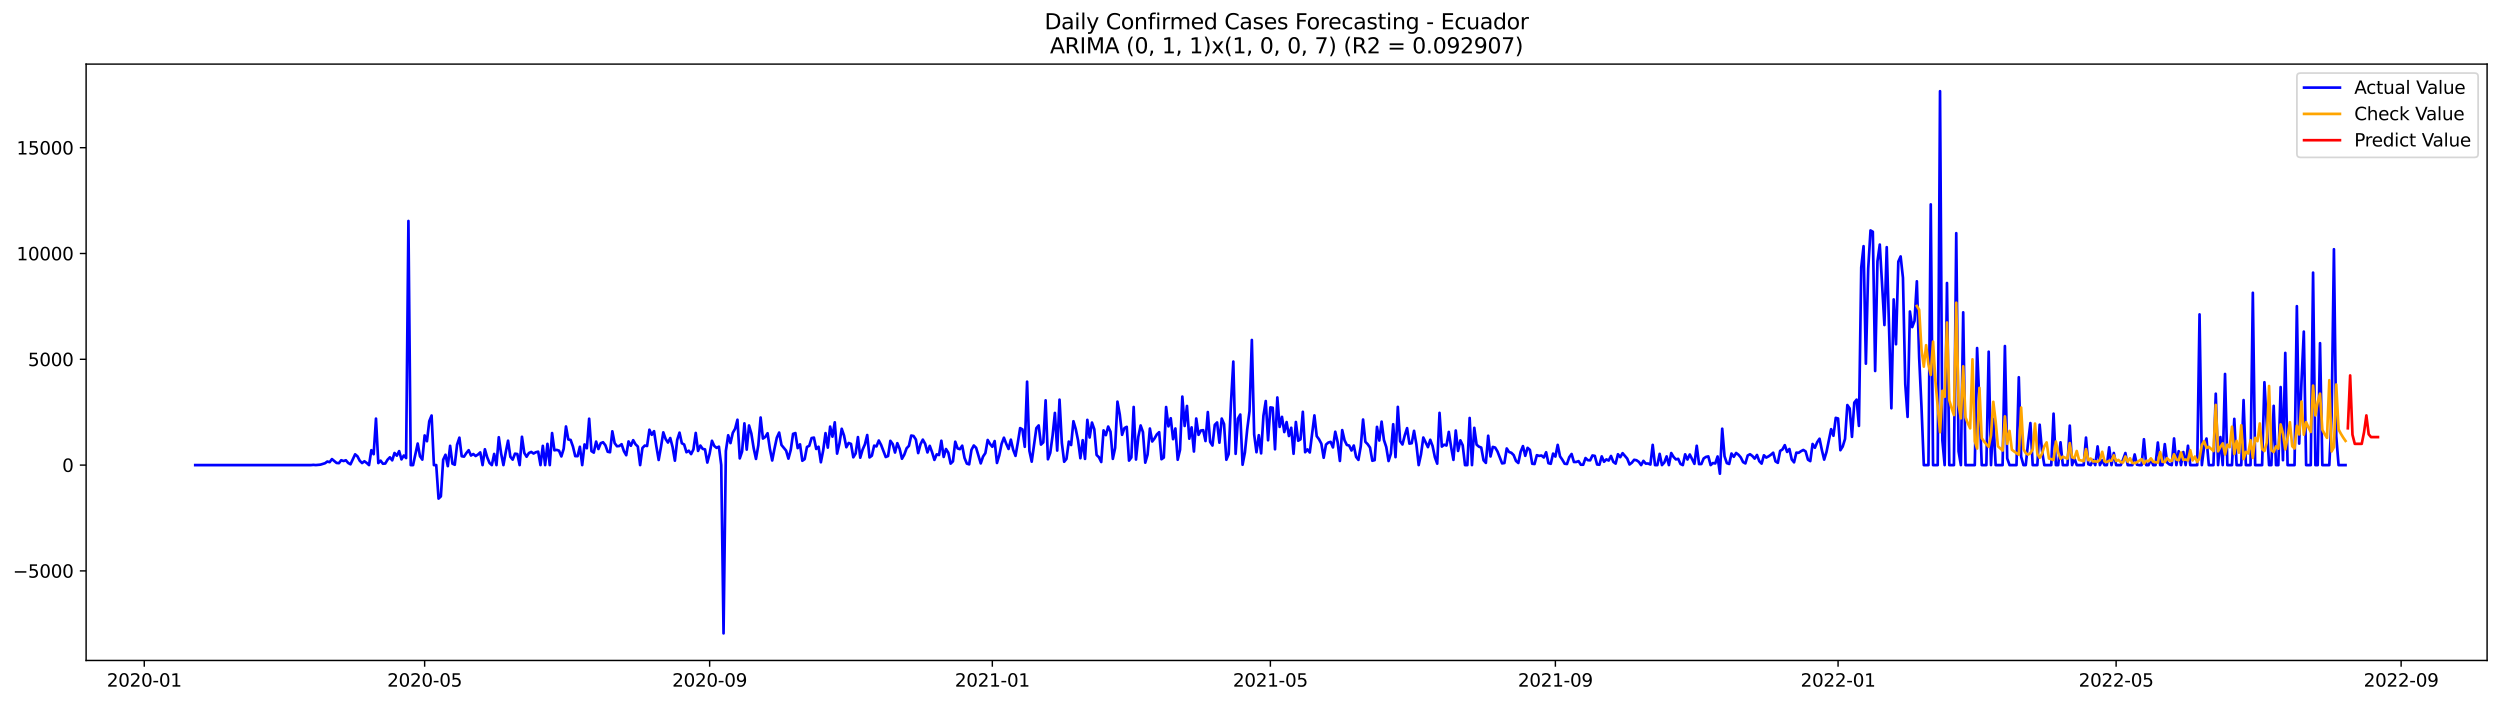 <?xml version="1.0" encoding="utf-8" standalone="no"?>
<!DOCTYPE svg PUBLIC "-//W3C//DTD SVG 1.1//EN"
  "http://www.w3.org/Graphics/SVG/1.1/DTD/svg11.dtd">
<svg xmlns:xlink="http://www.w3.org/1999/xlink" width="1394.43pt" height="392.274pt" viewBox="0 0 1394.43 392.274" xmlns="http://www.w3.org/2000/svg" version="1.1">
 <defs>
  <style type="text/css">*{stroke-linejoin: round; stroke-linecap: butt}</style>
 </defs>
 <g id="figure_1">
  <g id="patch_1">
   <path d="M 0 392.274 
L 1394.43 392.274 
L 1394.43 0 
L 0 0 
z
" style="fill: #ffffff"/>
  </g>
  <g id="axes_1">
   <g id="patch_2">
    <path d="M 48.03 368.396 
L 1387.23 368.396 
L 1387.23 35.755 
L 48.03 35.755 
z
" style="fill: #ffffff"/>
   </g>
   <g id="matplotlib.axis_1">
    <g id="xtick_1">
     <g id="line2d_1">
      <defs>
       <path id="m38d4eba046" d="M 0 0 
L 0 3.5 
" style="stroke: #000000; stroke-width: 0.8"/>
      </defs>
      <g>
       <use xlink:href="#m38d4eba046" x="80.469" y="368.396" style="stroke: #000000; stroke-width: 0.8"/>
      </g>
     </g>
     <g id="text_1">
      <!-- 2020-01 -->
      <g transform="translate(59.578 382.994)scale(0.1 -0.1)">
       <defs>
        <path id="DejaVuSans-32" d="M 1228 531 
L 3431 531 
L 3431 0 
L 469 0 
L 469 531 
Q 828 903 1448 1529 
Q 2069 2156 2228 2338 
Q 2531 2678 2651 2914 
Q 2772 3150 2772 3378 
Q 2772 3750 2511 3984 
Q 2250 4219 1831 4219 
Q 1534 4219 1204 4116 
Q 875 4013 500 3803 
L 500 4441 
Q 881 4594 1212 4672 
Q 1544 4750 1819 4750 
Q 2544 4750 2975 4387 
Q 3406 4025 3406 3419 
Q 3406 3131 3298 2873 
Q 3191 2616 2906 2266 
Q 2828 2175 2409 1742 
Q 1991 1309 1228 531 
z
" transform="scale(0.016)"/>
        <path id="DejaVuSans-30" d="M 2034 4250 
Q 1547 4250 1301 3770 
Q 1056 3291 1056 2328 
Q 1056 1369 1301 889 
Q 1547 409 2034 409 
Q 2525 409 2770 889 
Q 3016 1369 3016 2328 
Q 3016 3291 2770 3770 
Q 2525 4250 2034 4250 
z
M 2034 4750 
Q 2819 4750 3233 4129 
Q 3647 3509 3647 2328 
Q 3647 1150 3233 529 
Q 2819 -91 2034 -91 
Q 1250 -91 836 529 
Q 422 1150 422 2328 
Q 422 3509 836 4129 
Q 1250 4750 2034 4750 
z
" transform="scale(0.016)"/>
        <path id="DejaVuSans-2d" d="M 313 2009 
L 1997 2009 
L 1997 1497 
L 313 1497 
L 313 2009 
z
" transform="scale(0.016)"/>
        <path id="DejaVuSans-31" d="M 794 531 
L 1825 531 
L 1825 4091 
L 703 3866 
L 703 4441 
L 1819 4666 
L 2450 4666 
L 2450 531 
L 3481 531 
L 3481 0 
L 794 0 
L 794 531 
z
" transform="scale(0.016)"/>
       </defs>
       <use xlink:href="#DejaVuSans-32"/>
       <use xlink:href="#DejaVuSans-30" x="63.623"/>
       <use xlink:href="#DejaVuSans-32" x="127.246"/>
       <use xlink:href="#DejaVuSans-30" x="190.869"/>
       <use xlink:href="#DejaVuSans-2d" x="254.492"/>
       <use xlink:href="#DejaVuSans-30" x="290.576"/>
       <use xlink:href="#DejaVuSans-31" x="354.199"/>
      </g>
     </g>
    </g>
    <g id="xtick_2">
     <g id="line2d_2">
      <g>
       <use xlink:href="#m38d4eba046" x="236.851" y="368.396" style="stroke: #000000; stroke-width: 0.8"/>
      </g>
     </g>
     <g id="text_2">
      <!-- 2020-05 -->
      <g transform="translate(215.96 382.994)scale(0.1 -0.1)">
       <defs>
        <path id="DejaVuSans-35" d="M 691 4666 
L 3169 4666 
L 3169 4134 
L 1269 4134 
L 1269 2991 
Q 1406 3038 1543 3061 
Q 1681 3084 1819 3084 
Q 2600 3084 3056 2656 
Q 3513 2228 3513 1497 
Q 3513 744 3044 326 
Q 2575 -91 1722 -91 
Q 1428 -91 1123 -41 
Q 819 9 494 109 
L 494 744 
Q 775 591 1075 516 
Q 1375 441 1709 441 
Q 2250 441 2565 725 
Q 2881 1009 2881 1497 
Q 2881 1984 2565 2268 
Q 2250 2553 1709 2553 
Q 1456 2553 1204 2497 
Q 953 2441 691 2322 
L 691 4666 
z
" transform="scale(0.016)"/>
       </defs>
       <use xlink:href="#DejaVuSans-32"/>
       <use xlink:href="#DejaVuSans-30" x="63.623"/>
       <use xlink:href="#DejaVuSans-32" x="127.246"/>
       <use xlink:href="#DejaVuSans-30" x="190.869"/>
       <use xlink:href="#DejaVuSans-2d" x="254.492"/>
       <use xlink:href="#DejaVuSans-30" x="290.576"/>
       <use xlink:href="#DejaVuSans-35" x="354.199"/>
      </g>
     </g>
    </g>
    <g id="xtick_3">
     <g id="line2d_3">
      <g>
       <use xlink:href="#m38d4eba046" x="395.818" y="368.396" style="stroke: #000000; stroke-width: 0.8"/>
      </g>
     </g>
     <g id="text_3">
      <!-- 2020-09 -->
      <g transform="translate(374.927 382.994)scale(0.1 -0.1)">
       <defs>
        <path id="DejaVuSans-39" d="M 703 97 
L 703 672 
Q 941 559 1184 500 
Q 1428 441 1663 441 
Q 2288 441 2617 861 
Q 2947 1281 2994 2138 
Q 2813 1869 2534 1725 
Q 2256 1581 1919 1581 
Q 1219 1581 811 2004 
Q 403 2428 403 3163 
Q 403 3881 828 4315 
Q 1253 4750 1959 4750 
Q 2769 4750 3195 4129 
Q 3622 3509 3622 2328 
Q 3622 1225 3098 567 
Q 2575 -91 1691 -91 
Q 1453 -91 1209 -44 
Q 966 3 703 97 
z
M 1959 2075 
Q 2384 2075 2632 2365 
Q 2881 2656 2881 3163 
Q 2881 3666 2632 3958 
Q 2384 4250 1959 4250 
Q 1534 4250 1286 3958 
Q 1038 3666 1038 3163 
Q 1038 2656 1286 2365 
Q 1534 2075 1959 2075 
z
" transform="scale(0.016)"/>
       </defs>
       <use xlink:href="#DejaVuSans-32"/>
       <use xlink:href="#DejaVuSans-30" x="63.623"/>
       <use xlink:href="#DejaVuSans-32" x="127.246"/>
       <use xlink:href="#DejaVuSans-30" x="190.869"/>
       <use xlink:href="#DejaVuSans-2d" x="254.492"/>
       <use xlink:href="#DejaVuSans-30" x="290.576"/>
       <use xlink:href="#DejaVuSans-39" x="354.199"/>
      </g>
     </g>
    </g>
    <g id="xtick_4">
     <g id="line2d_4">
      <g>
       <use xlink:href="#m38d4eba046" x="553.493" y="368.396" style="stroke: #000000; stroke-width: 0.8"/>
      </g>
     </g>
     <g id="text_4">
      <!-- 2021-01 -->
      <g transform="translate(532.602 382.994)scale(0.1 -0.1)">
       <use xlink:href="#DejaVuSans-32"/>
       <use xlink:href="#DejaVuSans-30" x="63.623"/>
       <use xlink:href="#DejaVuSans-32" x="127.246"/>
       <use xlink:href="#DejaVuSans-31" x="190.869"/>
       <use xlink:href="#DejaVuSans-2d" x="254.492"/>
       <use xlink:href="#DejaVuSans-30" x="290.576"/>
       <use xlink:href="#DejaVuSans-31" x="354.199"/>
      </g>
     </g>
    </g>
    <g id="xtick_5">
     <g id="line2d_5">
      <g>
       <use xlink:href="#m38d4eba046" x="708.583" y="368.396" style="stroke: #000000; stroke-width: 0.8"/>
      </g>
     </g>
     <g id="text_5">
      <!-- 2021-05 -->
      <g transform="translate(687.691 382.994)scale(0.1 -0.1)">
       <use xlink:href="#DejaVuSans-32"/>
       <use xlink:href="#DejaVuSans-30" x="63.623"/>
       <use xlink:href="#DejaVuSans-32" x="127.246"/>
       <use xlink:href="#DejaVuSans-31" x="190.869"/>
       <use xlink:href="#DejaVuSans-2d" x="254.492"/>
       <use xlink:href="#DejaVuSans-30" x="290.576"/>
       <use xlink:href="#DejaVuSans-35" x="354.199"/>
      </g>
     </g>
    </g>
    <g id="xtick_6">
     <g id="line2d_6">
      <g>
       <use xlink:href="#m38d4eba046" x="867.55" y="368.396" style="stroke: #000000; stroke-width: 0.8"/>
      </g>
     </g>
     <g id="text_6">
      <!-- 2021-09 -->
      <g transform="translate(846.658 382.994)scale(0.1 -0.1)">
       <use xlink:href="#DejaVuSans-32"/>
       <use xlink:href="#DejaVuSans-30" x="63.623"/>
       <use xlink:href="#DejaVuSans-32" x="127.246"/>
       <use xlink:href="#DejaVuSans-31" x="190.869"/>
       <use xlink:href="#DejaVuSans-2d" x="254.492"/>
       <use xlink:href="#DejaVuSans-30" x="290.576"/>
       <use xlink:href="#DejaVuSans-39" x="354.199"/>
      </g>
     </g>
    </g>
    <g id="xtick_7">
     <g id="line2d_7">
      <g>
       <use xlink:href="#m38d4eba046" x="1025.224" y="368.396" style="stroke: #000000; stroke-width: 0.8"/>
      </g>
     </g>
     <g id="text_7">
      <!-- 2022-01 -->
      <g transform="translate(1004.333 382.994)scale(0.1 -0.1)">
       <use xlink:href="#DejaVuSans-32"/>
       <use xlink:href="#DejaVuSans-30" x="63.623"/>
       <use xlink:href="#DejaVuSans-32" x="127.246"/>
       <use xlink:href="#DejaVuSans-32" x="190.869"/>
       <use xlink:href="#DejaVuSans-2d" x="254.492"/>
       <use xlink:href="#DejaVuSans-30" x="290.576"/>
       <use xlink:href="#DejaVuSans-31" x="354.199"/>
      </g>
     </g>
    </g>
    <g id="xtick_8">
     <g id="line2d_8">
      <g>
       <use xlink:href="#m38d4eba046" x="1180.314" y="368.396" style="stroke: #000000; stroke-width: 0.8"/>
      </g>
     </g>
     <g id="text_8">
      <!-- 2022-05 -->
      <g transform="translate(1159.423 382.994)scale(0.1 -0.1)">
       <use xlink:href="#DejaVuSans-32"/>
       <use xlink:href="#DejaVuSans-30" x="63.623"/>
       <use xlink:href="#DejaVuSans-32" x="127.246"/>
       <use xlink:href="#DejaVuSans-32" x="190.869"/>
       <use xlink:href="#DejaVuSans-2d" x="254.492"/>
       <use xlink:href="#DejaVuSans-30" x="290.576"/>
       <use xlink:href="#DejaVuSans-35" x="354.199"/>
      </g>
     </g>
    </g>
    <g id="xtick_9">
     <g id="line2d_9">
      <g>
       <use xlink:href="#m38d4eba046" x="1339.281" y="368.396" style="stroke: #000000; stroke-width: 0.8"/>
      </g>
     </g>
     <g id="text_9">
      <!-- 2022-09 -->
      <g transform="translate(1318.39 382.994)scale(0.1 -0.1)">
       <use xlink:href="#DejaVuSans-32"/>
       <use xlink:href="#DejaVuSans-30" x="63.623"/>
       <use xlink:href="#DejaVuSans-32" x="127.246"/>
       <use xlink:href="#DejaVuSans-32" x="190.869"/>
       <use xlink:href="#DejaVuSans-2d" x="254.492"/>
       <use xlink:href="#DejaVuSans-30" x="290.576"/>
       <use xlink:href="#DejaVuSans-39" x="354.199"/>
      </g>
     </g>
    </g>
   </g>
   <g id="matplotlib.axis_2">
    <g id="ytick_1">
     <g id="line2d_10">
      <defs>
       <path id="mc53f843ae7" d="M 0 0 
L -3.5 0 
" style="stroke: #000000; stroke-width: 0.8"/>
      </defs>
      <g>
       <use xlink:href="#mc53f843ae7" x="48.03" y="318.424" style="stroke: #000000; stroke-width: 0.8"/>
      </g>
     </g>
     <g id="text_10">
      <!-- −5000 -->
      <g transform="translate(7.2 322.224)scale(0.1 -0.1)">
       <defs>
        <path id="DejaVuSans-2212" d="M 678 2272 
L 4684 2272 
L 4684 1741 
L 678 1741 
L 678 2272 
z
" transform="scale(0.016)"/>
       </defs>
       <use xlink:href="#DejaVuSans-2212"/>
       <use xlink:href="#DejaVuSans-35" x="83.789"/>
       <use xlink:href="#DejaVuSans-30" x="147.412"/>
       <use xlink:href="#DejaVuSans-30" x="211.035"/>
       <use xlink:href="#DejaVuSans-30" x="274.658"/>
      </g>
     </g>
    </g>
    <g id="ytick_2">
     <g id="line2d_11">
      <g>
       <use xlink:href="#mc53f843ae7" x="48.03" y="259.415" style="stroke: #000000; stroke-width: 0.8"/>
      </g>
     </g>
     <g id="text_11">
      <!-- 0 -->
      <g transform="translate(34.667 263.214)scale(0.1 -0.1)">
       <use xlink:href="#DejaVuSans-30"/>
      </g>
     </g>
    </g>
    <g id="ytick_3">
     <g id="line2d_12">
      <g>
       <use xlink:href="#mc53f843ae7" x="48.03" y="200.406" style="stroke: #000000; stroke-width: 0.8"/>
      </g>
     </g>
     <g id="text_12">
      <!-- 5000 -->
      <g transform="translate(15.58 204.205)scale(0.1 -0.1)">
       <use xlink:href="#DejaVuSans-35"/>
       <use xlink:href="#DejaVuSans-30" x="63.623"/>
       <use xlink:href="#DejaVuSans-30" x="127.246"/>
       <use xlink:href="#DejaVuSans-30" x="190.869"/>
      </g>
     </g>
    </g>
    <g id="ytick_4">
     <g id="line2d_13">
      <g>
       <use xlink:href="#mc53f843ae7" x="48.03" y="141.396" style="stroke: #000000; stroke-width: 0.8"/>
      </g>
     </g>
     <g id="text_13">
      <!-- 10000 -->
      <g transform="translate(9.217 145.195)scale(0.1 -0.1)">
       <use xlink:href="#DejaVuSans-31"/>
       <use xlink:href="#DejaVuSans-30" x="63.623"/>
       <use xlink:href="#DejaVuSans-30" x="127.246"/>
       <use xlink:href="#DejaVuSans-30" x="190.869"/>
       <use xlink:href="#DejaVuSans-30" x="254.492"/>
      </g>
     </g>
    </g>
    <g id="ytick_5">
     <g id="line2d_14">
      <g>
       <use xlink:href="#mc53f843ae7" x="48.03" y="82.387" style="stroke: #000000; stroke-width: 0.8"/>
      </g>
     </g>
     <g id="text_14">
      <!-- 15000 -->
      <g transform="translate(9.217 86.186)scale(0.1 -0.1)">
       <use xlink:href="#DejaVuSans-31"/>
       <use xlink:href="#DejaVuSans-35" x="63.623"/>
       <use xlink:href="#DejaVuSans-30" x="127.246"/>
       <use xlink:href="#DejaVuSans-30" x="190.869"/>
       <use xlink:href="#DejaVuSans-30" x="254.492"/>
      </g>
     </g>
    </g>
   </g>
   <g id="line2d_15">
    <path d="M 108.902 259.415 
L 173.523 259.415 
L 174.816 259.285 
L 176.108 259.415 
L 178.693 259.167 
L 181.278 258.376 
L 182.57 257.432 
L 183.862 257.775 
L 185.155 256.075 
L 187.74 258.223 
L 189.032 258.341 
L 190.325 256.701 
L 191.617 257.149 
L 192.909 256.724 
L 194.202 258.223 
L 195.494 258.967 
L 198.079 253.42 
L 199.371 254.517 
L 200.664 256.996 
L 201.956 258.27 
L 203.249 257.279 
L 204.541 258.223 
L 205.834 259.415 
L 207.126 251.118 
L 208.418 253.337 
L 209.711 233.498 
L 211.003 258.282 
L 212.296 256.948 
L 213.588 258.671 
L 214.88 258.542 
L 216.173 256.406 
L 217.465 255.084 
L 218.758 256.76 
L 220.05 252.664 
L 221.342 254.151 
L 222.635 251.626 
L 223.927 256.229 
L 225.22 254.081 
L 226.512 255.485 
L 227.805 123.268 
L 229.097 259.415 
L 230.389 259.415 
L 232.974 247.401 
L 234.267 254.494 
L 235.559 256.358 
L 236.851 242.869 
L 238.144 246.102 
L 239.436 234.938 
L 240.729 231.763 
L 242.021 259.415 
L 243.314 259.415 
L 244.606 278.097 
L 245.898 276.882 
L 247.191 256.429 
L 248.483 253.656 
L 249.776 260.005 
L 251.068 248.675 
L 252.36 258.624 
L 253.653 259.226 
L 254.945 248.026 
L 256.238 244.12 
L 257.53 254.47 
L 258.823 254.694 
L 260.115 252.7 
L 261.407 251.118 
L 262.7 254.081 
L 263.992 253.254 
L 265.285 254.34 
L 266.577 253.538 
L 267.869 252.346 
L 269.162 259.415 
L 270.454 250.587 
L 271.747 255.072 
L 273.039 258.235 
L 274.331 259.415 
L 275.624 253.195 
L 276.916 259.415 
L 278.209 243.884 
L 279.501 252.9 
L 280.794 259.415 
L 282.086 252.228 
L 283.378 245.807 
L 284.671 254.789 
L 285.963 256.37 
L 287.256 253.054 
L 288.548 253.243 
L 289.84 259.415 
L 291.133 243.624 
L 292.425 252.594 
L 293.718 254.753 
L 295.01 252.676 
L 296.303 252.086 
L 297.595 252.959 
L 298.887 252.251 
L 300.18 251.933 
L 301.472 259.415 
L 302.765 248.687 
L 304.057 259.415 
L 305.349 247.578 
L 306.642 259.415 
L 307.934 241.559 
L 309.227 251.154 
L 310.519 250.941 
L 311.812 251.378 
L 313.104 254.576 
L 314.396 250.363 
L 315.689 237.877 
L 316.981 245.123 
L 318.274 245.383 
L 319.566 249.053 
L 320.858 254.423 
L 322.151 254.435 
L 323.443 249.206 
L 324.736 259.415 
L 326.028 247.896 
L 327.32 250.009 
L 328.613 233.557 
L 329.905 251.614 
L 331.198 252.464 
L 332.49 246.303 
L 333.783 250.457 
L 335.075 247.188 
L 336.367 246.681 
L 337.66 248.345 
L 338.952 251.968 
L 340.245 252.251 
L 341.537 240.567 
L 342.829 247.141 
L 344.122 248.9 
L 345.414 248.782 
L 346.707 247.767 
L 347.999 251.649 
L 349.292 253.904 
L 350.584 246.22 
L 351.876 248.628 
L 353.169 245.524 
L 354.461 247.79 
L 355.754 249.065 
L 357.046 259.415 
L 358.338 249.867 
L 359.631 248.534 
L 360.923 248.758 
L 362.216 239.694 
L 363.508 242.515 
L 364.801 240.497 
L 366.093 248.947 
L 367.385 256.559 
L 368.678 249.242 
L 369.97 241.157 
L 371.263 244.863 
L 372.555 246.834 
L 373.847 244.32 
L 375.14 249.336 
L 376.432 256.948 
L 377.725 245.371 
L 379.017 241.311 
L 380.309 247.224 
L 381.602 247.932 
L 382.894 252.239 
L 384.187 251.39 
L 385.479 253.278 
L 386.772 250.67 
L 388.064 241.488 
L 389.356 251.508 
L 390.649 248.534 
L 391.941 250.387 
L 393.234 250.658 
L 394.526 258.011 
L 395.818 253.018 
L 397.111 245.866 
L 398.403 248.758 
L 399.696 249.796 
L 400.988 249.147 
L 402.281 259.415 
L 403.573 353.276 
L 404.865 251.567 
L 406.158 242.786 
L 407.45 247.141 
L 408.743 241.405 
L 410.035 239.128 
L 411.327 234.124 
L 412.62 255.674 
L 413.912 251.838 
L 415.205 236.142 
L 416.497 250.776 
L 417.79 237.322 
L 419.082 241.818 
L 420.374 249.985 
L 421.667 255.969 
L 422.959 248.416 
L 424.252 232.873 
L 425.544 244.615 
L 426.836 243.73 
L 428.129 241.641 
L 429.421 250.375 
L 430.714 256.842 
L 432.006 250.162 
L 433.298 244.096 
L 434.591 241.275 
L 435.883 248.203 
L 438.468 251.354 
L 439.761 255.815 
L 441.053 250.953 
L 442.345 242.007 
L 443.638 241.547 
L 444.93 249.938 
L 446.223 247.849 
L 447.515 256.996 
L 448.807 256.087 
L 450.1 249.313 
L 451.392 248.652 
L 452.685 244.344 
L 453.977 244.084 
L 455.27 250.41 
L 456.562 249.183 
L 457.854 257.834 
L 459.147 251.248 
L 460.439 241.594 
L 461.732 249.667 
L 463.024 237.947 
L 464.316 243.553 
L 465.609 235.563 
L 466.901 253.007 
L 468.194 247.448 
L 469.486 239.163 
L 470.779 242.963 
L 472.071 249.442 
L 473.363 247.082 
L 474.656 247.59 
L 475.948 255.072 
L 477.241 252.948 
L 478.533 243.801 
L 479.825 255.284 
L 481.118 250.859 
L 482.41 247.873 
L 483.703 242.645 
L 484.995 255.143 
L 486.287 254.199 
L 487.58 248.569 
L 488.872 248.994 
L 490.165 245.713 
L 491.457 248.168 
L 494.042 254.918 
L 495.334 254.364 
L 496.627 245.89 
L 497.919 247.66 
L 499.212 252.405 
L 500.504 247.188 
L 501.796 250.363 
L 503.089 255.863 
L 504.381 253.608 
L 505.674 250.044 
L 506.966 248.699 
L 508.259 242.94 
L 509.551 243.187 
L 510.843 245.158 
L 512.136 252.712 
L 513.428 247.755 
L 514.721 245.217 
L 516.013 247.519 
L 517.305 252.357 
L 518.598 248.687 
L 519.89 252.251 
L 521.183 256.512 
L 522.475 253.42 
L 523.767 253.797 
L 525.06 245.831 
L 526.352 254.859 
L 527.645 250.457 
L 528.937 252.499 
L 530.23 258.589 
L 531.522 257.338 
L 532.814 246.374 
L 534.107 250.115 
L 535.399 250.516 
L 536.692 248.593 
L 537.984 255.438 
L 539.276 258.565 
L 540.569 259.002 
L 541.861 250.918 
L 543.154 248.486 
L 544.446 249.761 
L 547.031 258.459 
L 548.323 254.659 
L 549.616 252.712 
L 550.908 245.418 
L 552.201 247.613 
L 553.493 249.195 
L 554.785 246.02 
L 556.078 258.223 
L 557.37 253.915 
L 558.663 247.578 
L 559.955 244.143 
L 561.248 247.519 
L 562.54 250.41 
L 563.832 245.241 
L 565.125 250.906 
L 566.417 254.269 
L 567.71 246.893 
L 569.002 238.785 
L 570.294 239.505 
L 571.587 249.218 
L 572.879 212.892 
L 574.172 251.461 
L 575.464 257.503 
L 578.049 238.797 
L 579.341 237.298 
L 580.634 247.979 
L 581.926 246.74 
L 583.219 223.301 
L 584.511 256.169 
L 585.803 252.582 
L 587.096 243.022 
L 588.388 230.323 
L 589.681 251.307 
L 590.973 222.924 
L 592.265 247.035 
L 593.558 257.55 
L 594.85 255.957 
L 596.143 246.303 
L 597.435 248.215 
L 598.728 234.95 
L 600.02 239.316 
L 601.312 245.642 
L 602.605 255.579 
L 603.897 245.536 
L 605.19 255.957 
L 606.482 234.194 
L 607.774 244.025 
L 609.067 235.693 
L 610.359 239.399 
L 611.652 253.774 
L 612.944 255.025 
L 614.237 257.692 
L 615.529 240.048 
L 616.821 242.704 
L 618.114 237.924 
L 619.406 240.815 
L 620.699 255.933 
L 621.991 249.832 
L 623.283 224.021 
L 624.576 231.208 
L 625.868 242.538 
L 627.161 238.785 
L 628.453 238.077 
L 629.745 256.913 
L 631.038 255.19 
L 632.33 226.995 
L 633.623 256.311 
L 634.915 243.659 
L 636.208 237.31 
L 637.5 241.004 
L 638.792 258.058 
L 640.085 253.561 
L 641.377 239.033 
L 642.67 246.244 
L 643.962 244.556 
L 645.254 242.302 
L 646.547 241.063 
L 647.839 256.146 
L 649.132 255.214 
L 650.424 227.031 
L 651.717 237.806 
L 653.009 233.286 
L 654.301 244.958 
L 655.594 238.998 
L 656.886 256.429 
L 658.179 250.929 
L 659.471 221.212 
L 660.763 237.593 
L 662.056 226.429 
L 663.348 244.686 
L 664.641 238.372 
L 665.933 251.838 
L 667.226 233.439 
L 668.518 242.538 
L 669.81 240.143 
L 671.103 239.942 
L 672.395 245.996 
L 673.688 229.839 
L 674.98 246.48 
L 676.272 248.498 
L 677.565 236.968 
L 678.857 235.634 
L 680.15 246.917 
L 681.442 233.463 
L 682.734 236.519 
L 684.027 256.429 
L 685.319 253.29 
L 686.612 224.599 
L 687.904 201.68 
L 689.197 253.125 
L 690.489 233.533 
L 691.781 231.22 
L 693.074 259.214 
L 694.366 252.44 
L 695.659 239.482 
L 696.951 229.32 
L 698.243 189.63 
L 699.536 242.326 
L 700.828 252.239 
L 702.121 242.739 
L 703.413 252.877 
L 704.706 231.881 
L 705.998 223.691 
L 707.29 245.571 
L 708.583 227.231 
L 709.875 227.432 
L 711.168 250.599 
L 712.46 221.696 
L 713.752 238.101 
L 715.045 232.518 
L 716.337 240.992 
L 717.63 235.422 
L 718.922 243.187 
L 720.215 238.596 
L 721.507 253.101 
L 722.799 235.375 
L 724.092 245.831 
L 725.384 245.029 
L 726.677 229.698 
L 727.969 252.228 
L 729.261 250.67 
L 730.554 252.381 
L 733.139 231.704 
L 734.431 243.294 
L 735.723 245.029 
L 737.016 247.483 
L 738.308 255.32 
L 739.601 247.979 
L 740.893 246.858 
L 742.186 246.457 
L 743.478 249.549 
L 744.77 240.815 
L 746.063 246.433 
L 747.355 257.102 
L 748.648 239.906 
L 749.94 245.548 
L 751.232 248.18 
L 752.525 248.534 
L 753.817 251.272 
L 755.11 248.51 
L 756.402 254.859 
L 757.695 256.512 
L 758.987 248.97 
L 760.279 234.006 
L 761.572 246.457 
L 762.864 247.767 
L 764.157 249.667 
L 765.449 256.996 
L 766.741 256.642 
L 768.034 238.101 
L 769.326 245.713 
L 770.619 235.174 
L 771.911 245.359 
L 773.204 249.324 
L 774.496 257.149 
L 775.788 253.007 
L 777.081 236.626 
L 778.373 254.978 
L 779.666 226.948 
L 780.958 246.102 
L 782.25 247.92 
L 783.543 242.81 
L 784.835 238.809 
L 786.128 247.436 
L 787.42 247.212 
L 788.712 240.308 
L 790.005 247.79 
L 791.297 259.415 
L 792.59 253.431 
L 793.882 244.049 
L 796.467 249.395 
L 797.759 245.312 
L 799.052 248.758 
L 800.344 255.048 
L 801.637 258.612 
L 802.929 230.288 
L 804.221 249.088 
L 805.514 248.026 
L 806.806 248.498 
L 808.099 240.91 
L 809.391 249.383 
L 810.684 256.5 
L 811.976 240.131 
L 813.268 251.52 
L 814.561 245.619 
L 815.853 248.368 
L 817.146 259.415 
L 818.438 259.415 
L 819.73 233.132 
L 821.023 259.415 
L 822.315 238.632 
L 823.608 248.026 
L 824.9 249.136 
L 826.193 249.643 
L 827.485 256.748 
L 828.777 258.188 
L 830.07 243.046 
L 831.362 254.6 
L 832.655 249.277 
L 833.947 249.631 
L 835.239 251.791 
L 837.824 258.459 
L 839.117 258.258 
L 840.409 250.151 
L 841.701 252.11 
L 842.994 252.558 
L 844.286 253.856 
L 845.579 257.102 
L 846.871 258.235 
L 848.164 251.98 
L 849.456 248.829 
L 850.748 254.246 
L 852.041 249.796 
L 853.333 250.929 
L 854.626 258.66 
L 855.918 258.825 
L 857.21 253.892 
L 858.503 254.281 
L 859.795 254.069 
L 861.088 255.166 
L 862.38 252.275 
L 863.673 258.341 
L 864.965 258.695 
L 866.257 253.018 
L 867.55 254.659 
L 868.842 248.144 
L 870.135 254.541 
L 871.427 256.429 
L 872.719 258.648 
L 874.012 258.813 
L 875.304 255.001 
L 876.597 253.231 
L 877.889 257.692 
L 879.182 257.668 
L 880.474 257.208 
L 881.766 259.226 
L 883.059 259.214 
L 884.351 255.485 
L 885.644 256.677 
L 886.936 256.76 
L 888.228 254.057 
L 889.521 254.281 
L 890.813 259.073 
L 892.106 259.214 
L 893.398 254.564 
L 894.69 257.562 
L 895.983 256.229 
L 897.275 256.889 
L 898.568 254.328 
L 899.86 257.621 
L 901.153 258.589 
L 902.445 253.361 
L 903.737 254.989 
L 905.03 252.759 
L 907.615 255.804 
L 908.907 259.073 
L 910.199 258.081 
L 911.492 256.465 
L 912.784 256.712 
L 914.077 257.609 
L 915.369 259.415 
L 916.662 257.066 
L 917.954 258.577 
L 919.246 258.53 
L 920.539 259.096 
L 921.831 248.144 
L 923.124 259.415 
L 924.416 259.415 
L 925.708 253.148 
L 927.001 259.415 
L 928.293 258.011 
L 929.586 254.564 
L 930.878 259.415 
L 932.171 252.7 
L 933.463 254.859 
L 934.755 256.24 
L 936.048 255.933 
L 937.34 258.79 
L 938.633 259.415 
L 939.925 253.42 
L 941.217 256.311 
L 942.51 253.502 
L 945.095 258.707 
L 946.387 248.64 
L 947.679 258.849 
L 948.972 258.813 
L 950.264 255.697 
L 951.557 254.859 
L 952.849 254.564 
L 954.142 259.415 
L 955.434 258.282 
L 956.726 258.494 
L 958.019 254.612 
L 959.311 264.218 
L 960.604 239.128 
L 961.896 254.47 
L 963.188 258.306 
L 964.481 258.79 
L 965.773 252.959 
L 967.066 254.8 
L 968.358 252.664 
L 969.651 253.608 
L 970.943 255.119 
L 972.235 257.739 
L 973.528 258.483 
L 974.82 254.069 
L 976.113 253.361 
L 977.405 254.317 
L 978.697 255.792 
L 979.99 253.774 
L 981.282 257.232 
L 982.575 258.589 
L 983.867 253.951 
L 985.16 255.225 
L 986.452 254.541 
L 987.744 253.644 
L 989.037 252.523 
L 990.329 257.35 
L 991.622 258.152 
L 992.914 251.508 
L 994.206 250.693 
L 995.499 248.298 
L 996.791 252.062 
L 998.084 250.446 
L 999.376 256.264 
L 1000.668 257.869 
L 1001.961 252.476 
L 1003.253 252.558 
L 1004.546 251.661 
L 1005.838 250.977 
L 1007.131 251.779 
L 1008.423 256.394 
L 1009.715 257.196 
L 1011.008 247.637 
L 1012.3 249.749 
L 1013.593 246.61 
L 1014.885 244.71 
L 1016.177 250.988 
L 1017.47 256.358 
L 1018.762 252.11 
L 1021.347 239.387 
L 1022.64 243.058 
L 1023.932 233.073 
L 1025.224 233.427 
L 1026.517 251.106 
L 1027.809 249.065 
L 1029.102 244.84 
L 1030.394 225.933 
L 1031.686 227.821 
L 1032.979 243.659 
L 1034.271 224.564 
L 1035.564 222.9 
L 1036.856 237.558 
L 1038.149 149.173 
L 1039.441 137.313 
L 1040.733 202.849 
L 1042.026 149.917 
L 1043.318 128.532 
L 1044.611 129.275 
L 1045.903 206.92 
L 1047.195 145.786 
L 1048.488 136.416 
L 1051.073 181.298 
L 1052.365 137.867 
L 1054.95 227.715 
L 1056.242 167.006 
L 1057.535 192.014 
L 1058.827 145.94 
L 1060.12 143.037 
L 1061.412 154.956 
L 1062.704 214.285 
L 1063.997 232.53 
L 1065.289 173.745 
L 1066.582 182.443 
L 1067.874 178.973 
L 1069.166 156.904 
L 1070.459 199.497 
L 1071.751 226.948 
L 1073.044 259.415 
L 1075.629 259.415 
L 1076.921 114.004 
L 1078.213 259.415 
L 1080.798 259.415 
L 1082.091 50.876 
L 1083.383 245.489 
L 1084.675 259.415 
L 1085.968 157.86 
L 1087.26 259.415 
L 1089.845 259.415 
L 1091.138 130.054 
L 1092.43 251.685 
L 1093.722 259.415 
L 1095.015 174.217 
L 1096.307 259.415 
L 1101.477 259.415 
L 1102.769 194.139 
L 1104.062 224.894 
L 1105.354 259.415 
L 1107.939 259.415 
L 1109.231 196.169 
L 1110.524 259.415 
L 1111.816 233.628 
L 1113.109 259.415 
L 1116.986 259.415 
L 1118.278 193.018 
L 1119.571 255.721 
L 1120.863 259.415 
L 1124.74 259.415 
L 1126.033 210.425 
L 1127.325 254.671 
L 1128.618 259.415 
L 1129.91 259.415 
L 1131.202 246.881 
L 1132.495 235.988 
L 1133.787 259.415 
L 1136.372 259.415 
L 1137.664 236.897 
L 1138.957 251.354 
L 1140.249 259.415 
L 1144.127 259.415 
L 1145.419 230.725 
L 1146.711 259.415 
L 1148.004 259.415 
L 1149.296 246.704 
L 1150.589 259.415 
L 1153.173 259.415 
L 1154.466 237.404 
L 1155.758 259.415 
L 1157.051 255.615 
L 1158.343 259.415 
L 1162.22 259.415 
L 1163.513 244.084 
L 1164.805 258.931 
L 1166.098 259.415 
L 1167.39 256.524 
L 1168.682 259.415 
L 1169.975 248.994 
L 1171.267 259.415 
L 1172.56 256.677 
L 1173.852 259.415 
L 1175.144 259.415 
L 1176.437 249.513 
L 1177.729 259.415 
L 1179.022 252.664 
L 1180.314 259.415 
L 1182.899 259.415 
L 1184.191 256.347 
L 1185.484 252.688 
L 1186.776 259.415 
L 1189.361 259.415 
L 1190.653 253.479 
L 1191.946 259.214 
L 1193.238 259.415 
L 1194.531 259.415 
L 1195.823 244.993 
L 1197.116 259.415 
L 1198.408 259.415 
L 1199.7 256.181 
L 1200.993 259.415 
L 1202.285 259.415 
L 1203.578 246.822 
L 1204.87 259.415 
L 1206.162 259.415 
L 1207.455 247.731 
L 1208.747 257.999 
L 1210.04 259.049 
L 1211.332 259.415 
L 1212.624 244.556 
L 1213.917 259.415 
L 1215.209 251.673 
L 1216.502 259.415 
L 1217.794 252.133 
L 1219.087 259.415 
L 1220.379 248.628 
L 1221.671 259.415 
L 1225.549 259.415 
L 1226.841 175.362 
L 1228.133 259.415 
L 1229.426 248.734 
L 1230.718 244.604 
L 1232.011 259.415 
L 1234.596 259.415 
L 1235.888 219.595 
L 1237.18 259.415 
L 1238.473 243.789 
L 1239.765 259.415 
L 1241.058 208.584 
L 1242.35 259.415 
L 1244.935 259.415 
L 1246.227 233.64 
L 1247.52 259.415 
L 1250.104 259.415 
L 1251.397 223.16 
L 1252.689 259.415 
L 1255.274 259.415 
L 1256.567 163.312 
L 1257.859 259.415 
L 1261.736 259.415 
L 1263.029 213.199 
L 1265.613 259.415 
L 1266.906 259.415 
L 1268.198 226.37 
L 1269.491 259.415 
L 1270.783 259.415 
L 1272.076 215.901 
L 1273.368 256.677 
L 1274.66 196.841 
L 1275.953 259.415 
L 1279.83 259.415 
L 1281.122 170.771 
L 1282.415 247.424 
L 1283.707 212.774 
L 1285 184.969 
L 1286.292 259.415 
L 1288.877 259.415 
L 1290.169 152.065 
L 1291.462 259.415 
L 1292.754 259.415 
L 1294.047 191.412 
L 1295.339 259.415 
L 1299.216 259.415 
L 1300.509 231.999 
L 1301.801 139.012 
L 1303.093 243.317 
L 1304.386 259.415 
L 1308.263 259.415 
L 1308.263 259.415 
" clip-path="url(#pfcf56c91fc)" style="fill: none; stroke: #0000ff; stroke-width: 1.5; stroke-linecap: square"/>
   </g>
   <g id="line2d_16">
    <path d="M 1069.166 170.673 
L 1070.459 172.778 
L 1071.751 194.815 
L 1073.044 204.495 
L 1074.336 192.539 
L 1075.629 203.412 
L 1076.921 209.111 
L 1078.213 190.575 
L 1079.506 212.424 
L 1082.091 241.064 
L 1083.383 217.979 
L 1084.675 221.318 
L 1085.968 179.879 
L 1087.26 223.27 
L 1088.553 227.657 
L 1089.845 231.512 
L 1091.138 168.838 
L 1092.43 225.78 
L 1093.722 233.336 
L 1095.015 204.331 
L 1096.307 232.846 
L 1097.6 236.071 
L 1098.892 238.904 
L 1100.184 200.415 
L 1101.477 246.107 
L 1102.769 250.171 
L 1104.062 216.381 
L 1105.354 244.403 
L 1106.646 246.225 
L 1107.939 247.826 
L 1109.231 249.233 
L 1110.524 242.792 
L 1111.816 224.132 
L 1113.109 235.027 
L 1114.401 248.923 
L 1116.986 251.315 
L 1118.278 232.263 
L 1119.571 247.535 
L 1120.863 240.359 
L 1122.155 250.841 
L 1124.74 252.796 
L 1126.033 253.6 
L 1127.325 227.326 
L 1128.618 250.508 
L 1129.91 252.759 
L 1131.202 253.567 
L 1132.495 252.756 
L 1133.787 250.72 
L 1135.08 236.257 
L 1136.372 253.084 
L 1137.664 255.355 
L 1138.957 253.115 
L 1140.249 248.931 
L 1141.542 246.753 
L 1142.834 255.711 
L 1145.419 256.555 
L 1146.711 246.287 
L 1148.004 252.46 
L 1149.296 255.858 
L 1150.589 254.747 
L 1153.173 255.811 
L 1154.466 247.16 
L 1155.758 255.064 
L 1157.051 255.593 
L 1158.343 251.569 
L 1159.635 256.548 
L 1162.22 257.201 
L 1163.513 250.498 
L 1164.805 256.692 
L 1166.098 255.76 
L 1167.39 257.407 
L 1168.682 257.3 
L 1169.975 257.557 
L 1171.267 256.517 
L 1172.56 252.013 
L 1173.852 257.282 
L 1175.144 257.694 
L 1176.437 256.987 
L 1177.729 256.996 
L 1179.022 253.988 
L 1180.314 257.129 
L 1181.607 256.539 
L 1182.899 257.755 
L 1184.191 257.957 
L 1185.484 254.625 
L 1186.776 257.526 
L 1188.069 255.617 
L 1189.361 258.217 
L 1190.653 258.362 
L 1191.946 257.769 
L 1194.531 256.11 
L 1195.823 258.642 
L 1197.116 256.986 
L 1198.408 257.28 
L 1199.7 255.659 
L 1200.993 257.539 
L 1203.578 258.023 
L 1204.87 252.095 
L 1206.162 257.552 
L 1207.455 257.778 
L 1208.747 255.534 
L 1210.04 256.858 
L 1211.332 257.124 
L 1212.624 253.413 
L 1213.917 256.327 
L 1215.209 256.702 
L 1216.502 252.39 
L 1217.794 256.495 
L 1219.087 256.299 
L 1220.379 256.793 
L 1221.671 251.095 
L 1222.964 256.812 
L 1224.256 254.675 
L 1225.549 257.703 
L 1226.841 255.604 
L 1228.133 248.171 
L 1229.426 246.119 
L 1230.718 249.853 
L 1232.011 249.216 
L 1234.596 251.542 
L 1235.888 225.871 
L 1237.18 251.736 
L 1238.473 249.284 
L 1239.765 247.309 
L 1241.058 253.47 
L 1242.35 248.022 
L 1243.642 249.405 
L 1244.935 238.006 
L 1246.227 253.219 
L 1247.52 245.892 
L 1248.812 252.483 
L 1250.104 237.223 
L 1251.397 256.019 
L 1252.689 252.03 
L 1253.982 252.926 
L 1255.274 245.549 
L 1256.567 255.397 
L 1257.859 244.22 
L 1259.151 246.064 
L 1260.444 236.2 
L 1261.736 250.503 
L 1263.029 251.584 
L 1264.321 246.925 
L 1265.613 215.303 
L 1266.906 251.101 
L 1268.198 252.11 
L 1269.491 248.986 
L 1270.783 250.252 
L 1272.076 236.724 
L 1273.368 241.804 
L 1274.66 250.642 
L 1275.953 244.111 
L 1277.245 235.501 
L 1278.538 248.872 
L 1279.83 250.151 
L 1281.122 237.492 
L 1282.415 242.31 
L 1283.707 223.976 
L 1285 242.438 
L 1286.292 235.463 
L 1287.585 238.37 
L 1288.877 240.924 
L 1290.169 215.088 
L 1291.462 231.721 
L 1292.754 224.106 
L 1294.047 219.583 
L 1295.339 239.747 
L 1296.631 242.134 
L 1297.924 244.232 
L 1299.216 212.069 
L 1300.509 251.822 
L 1301.801 249.416 
L 1303.093 214.473 
L 1304.386 239.516 
L 1305.678 241.931 
L 1306.971 244.053 
L 1308.263 245.918 
L 1308.263 245.918 
" clip-path="url(#pfcf56c91fc)" style="fill: none; stroke: #ffa500; stroke-width: 1.5; stroke-linecap: square"/>
   </g>
   <g id="line2d_17">
    <path d="M 1309.556 238.872 
L 1310.848 209.415 
L 1312.14 242.457 
L 1313.433 247.556 
L 1314.725 247.556 
L 1316.018 247.556 
L 1317.31 247.556 
L 1318.602 241.049 
L 1319.895 231.718 
L 1321.187 242.184 
L 1322.48 243.8 
L 1323.772 243.8 
L 1325.065 243.8 
L 1326.357 243.8 
" clip-path="url(#pfcf56c91fc)" style="fill: none; stroke: #ff0000; stroke-width: 1.5; stroke-linecap: square"/>
   </g>
   <g id="patch_3">
    <path d="M 48.03 368.396 
L 48.03 35.755 
" style="fill: none; stroke: #000000; stroke-width: 0.8; stroke-linejoin: miter; stroke-linecap: square"/>
   </g>
   <g id="patch_4">
    <path d="M 1387.23 368.396 
L 1387.23 35.755 
" style="fill: none; stroke: #000000; stroke-width: 0.8; stroke-linejoin: miter; stroke-linecap: square"/>
   </g>
   <g id="patch_5">
    <path d="M 48.03 368.396 
L 1387.23 368.396 
" style="fill: none; stroke: #000000; stroke-width: 0.8; stroke-linejoin: miter; stroke-linecap: square"/>
   </g>
   <g id="patch_6">
    <path d="M 48.03 35.755 
L 1387.23 35.755 
" style="fill: none; stroke: #000000; stroke-width: 0.8; stroke-linejoin: miter; stroke-linecap: square"/>
   </g>
   <g id="text_15">
    <!-- Daily Confirmed Cases Forecasting - Ecuador -->
    <g transform="translate(582.613 16.318)scale(0.12 -0.12)">
     <defs>
      <path id="DejaVuSans-44" d="M 1259 4147 
L 1259 519 
L 2022 519 
Q 2988 519 3436 956 
Q 3884 1394 3884 2338 
Q 3884 3275 3436 3711 
Q 2988 4147 2022 4147 
L 1259 4147 
z
M 628 4666 
L 1925 4666 
Q 3281 4666 3915 4102 
Q 4550 3538 4550 2338 
Q 4550 1131 3912 565 
Q 3275 0 1925 0 
L 628 0 
L 628 4666 
z
" transform="scale(0.016)"/>
      <path id="DejaVuSans-61" d="M 2194 1759 
Q 1497 1759 1228 1600 
Q 959 1441 959 1056 
Q 959 750 1161 570 
Q 1363 391 1709 391 
Q 2188 391 2477 730 
Q 2766 1069 2766 1631 
L 2766 1759 
L 2194 1759 
z
M 3341 1997 
L 3341 0 
L 2766 0 
L 2766 531 
Q 2569 213 2275 61 
Q 1981 -91 1556 -91 
Q 1019 -91 701 211 
Q 384 513 384 1019 
Q 384 1609 779 1909 
Q 1175 2209 1959 2209 
L 2766 2209 
L 2766 2266 
Q 2766 2663 2505 2880 
Q 2244 3097 1772 3097 
Q 1472 3097 1187 3025 
Q 903 2953 641 2809 
L 641 3341 
Q 956 3463 1253 3523 
Q 1550 3584 1831 3584 
Q 2591 3584 2966 3190 
Q 3341 2797 3341 1997 
z
" transform="scale(0.016)"/>
      <path id="DejaVuSans-69" d="M 603 3500 
L 1178 3500 
L 1178 0 
L 603 0 
L 603 3500 
z
M 603 4863 
L 1178 4863 
L 1178 4134 
L 603 4134 
L 603 4863 
z
" transform="scale(0.016)"/>
      <path id="DejaVuSans-6c" d="M 603 4863 
L 1178 4863 
L 1178 0 
L 603 0 
L 603 4863 
z
" transform="scale(0.016)"/>
      <path id="DejaVuSans-79" d="M 2059 -325 
Q 1816 -950 1584 -1140 
Q 1353 -1331 966 -1331 
L 506 -1331 
L 506 -850 
L 844 -850 
Q 1081 -850 1212 -737 
Q 1344 -625 1503 -206 
L 1606 56 
L 191 3500 
L 800 3500 
L 1894 763 
L 2988 3500 
L 3597 3500 
L 2059 -325 
z
" transform="scale(0.016)"/>
      <path id="DejaVuSans-20" transform="scale(0.016)"/>
      <path id="DejaVuSans-43" d="M 4122 4306 
L 4122 3641 
Q 3803 3938 3442 4084 
Q 3081 4231 2675 4231 
Q 1875 4231 1450 3742 
Q 1025 3253 1025 2328 
Q 1025 1406 1450 917 
Q 1875 428 2675 428 
Q 3081 428 3442 575 
Q 3803 722 4122 1019 
L 4122 359 
Q 3791 134 3420 21 
Q 3050 -91 2638 -91 
Q 1578 -91 968 557 
Q 359 1206 359 2328 
Q 359 3453 968 4101 
Q 1578 4750 2638 4750 
Q 3056 4750 3426 4639 
Q 3797 4528 4122 4306 
z
" transform="scale(0.016)"/>
      <path id="DejaVuSans-6f" d="M 1959 3097 
Q 1497 3097 1228 2736 
Q 959 2375 959 1747 
Q 959 1119 1226 758 
Q 1494 397 1959 397 
Q 2419 397 2687 759 
Q 2956 1122 2956 1747 
Q 2956 2369 2687 2733 
Q 2419 3097 1959 3097 
z
M 1959 3584 
Q 2709 3584 3137 3096 
Q 3566 2609 3566 1747 
Q 3566 888 3137 398 
Q 2709 -91 1959 -91 
Q 1206 -91 779 398 
Q 353 888 353 1747 
Q 353 2609 779 3096 
Q 1206 3584 1959 3584 
z
" transform="scale(0.016)"/>
      <path id="DejaVuSans-6e" d="M 3513 2113 
L 3513 0 
L 2938 0 
L 2938 2094 
Q 2938 2591 2744 2837 
Q 2550 3084 2163 3084 
Q 1697 3084 1428 2787 
Q 1159 2491 1159 1978 
L 1159 0 
L 581 0 
L 581 3500 
L 1159 3500 
L 1159 2956 
Q 1366 3272 1645 3428 
Q 1925 3584 2291 3584 
Q 2894 3584 3203 3211 
Q 3513 2838 3513 2113 
z
" transform="scale(0.016)"/>
      <path id="DejaVuSans-66" d="M 2375 4863 
L 2375 4384 
L 1825 4384 
Q 1516 4384 1395 4259 
Q 1275 4134 1275 3809 
L 1275 3500 
L 2222 3500 
L 2222 3053 
L 1275 3053 
L 1275 0 
L 697 0 
L 697 3053 
L 147 3053 
L 147 3500 
L 697 3500 
L 697 3744 
Q 697 4328 969 4595 
Q 1241 4863 1831 4863 
L 2375 4863 
z
" transform="scale(0.016)"/>
      <path id="DejaVuSans-72" d="M 2631 2963 
Q 2534 3019 2420 3045 
Q 2306 3072 2169 3072 
Q 1681 3072 1420 2755 
Q 1159 2438 1159 1844 
L 1159 0 
L 581 0 
L 581 3500 
L 1159 3500 
L 1159 2956 
Q 1341 3275 1631 3429 
Q 1922 3584 2338 3584 
Q 2397 3584 2469 3576 
Q 2541 3569 2628 3553 
L 2631 2963 
z
" transform="scale(0.016)"/>
      <path id="DejaVuSans-6d" d="M 3328 2828 
Q 3544 3216 3844 3400 
Q 4144 3584 4550 3584 
Q 5097 3584 5394 3201 
Q 5691 2819 5691 2113 
L 5691 0 
L 5113 0 
L 5113 2094 
Q 5113 2597 4934 2840 
Q 4756 3084 4391 3084 
Q 3944 3084 3684 2787 
Q 3425 2491 3425 1978 
L 3425 0 
L 2847 0 
L 2847 2094 
Q 2847 2600 2669 2842 
Q 2491 3084 2119 3084 
Q 1678 3084 1418 2786 
Q 1159 2488 1159 1978 
L 1159 0 
L 581 0 
L 581 3500 
L 1159 3500 
L 1159 2956 
Q 1356 3278 1631 3431 
Q 1906 3584 2284 3584 
Q 2666 3584 2933 3390 
Q 3200 3197 3328 2828 
z
" transform="scale(0.016)"/>
      <path id="DejaVuSans-65" d="M 3597 1894 
L 3597 1613 
L 953 1613 
Q 991 1019 1311 708 
Q 1631 397 2203 397 
Q 2534 397 2845 478 
Q 3156 559 3463 722 
L 3463 178 
Q 3153 47 2828 -22 
Q 2503 -91 2169 -91 
Q 1331 -91 842 396 
Q 353 884 353 1716 
Q 353 2575 817 3079 
Q 1281 3584 2069 3584 
Q 2775 3584 3186 3129 
Q 3597 2675 3597 1894 
z
M 3022 2063 
Q 3016 2534 2758 2815 
Q 2500 3097 2075 3097 
Q 1594 3097 1305 2825 
Q 1016 2553 972 2059 
L 3022 2063 
z
" transform="scale(0.016)"/>
      <path id="DejaVuSans-64" d="M 2906 2969 
L 2906 4863 
L 3481 4863 
L 3481 0 
L 2906 0 
L 2906 525 
Q 2725 213 2448 61 
Q 2172 -91 1784 -91 
Q 1150 -91 751 415 
Q 353 922 353 1747 
Q 353 2572 751 3078 
Q 1150 3584 1784 3584 
Q 2172 3584 2448 3432 
Q 2725 3281 2906 2969 
z
M 947 1747 
Q 947 1113 1208 752 
Q 1469 391 1925 391 
Q 2381 391 2643 752 
Q 2906 1113 2906 1747 
Q 2906 2381 2643 2742 
Q 2381 3103 1925 3103 
Q 1469 3103 1208 2742 
Q 947 2381 947 1747 
z
" transform="scale(0.016)"/>
      <path id="DejaVuSans-73" d="M 2834 3397 
L 2834 2853 
Q 2591 2978 2328 3040 
Q 2066 3103 1784 3103 
Q 1356 3103 1142 2972 
Q 928 2841 928 2578 
Q 928 2378 1081 2264 
Q 1234 2150 1697 2047 
L 1894 2003 
Q 2506 1872 2764 1633 
Q 3022 1394 3022 966 
Q 3022 478 2636 193 
Q 2250 -91 1575 -91 
Q 1294 -91 989 -36 
Q 684 19 347 128 
L 347 722 
Q 666 556 975 473 
Q 1284 391 1588 391 
Q 1994 391 2212 530 
Q 2431 669 2431 922 
Q 2431 1156 2273 1281 
Q 2116 1406 1581 1522 
L 1381 1569 
Q 847 1681 609 1914 
Q 372 2147 372 2553 
Q 372 3047 722 3315 
Q 1072 3584 1716 3584 
Q 2034 3584 2315 3537 
Q 2597 3491 2834 3397 
z
" transform="scale(0.016)"/>
      <path id="DejaVuSans-46" d="M 628 4666 
L 3309 4666 
L 3309 4134 
L 1259 4134 
L 1259 2759 
L 3109 2759 
L 3109 2228 
L 1259 2228 
L 1259 0 
L 628 0 
L 628 4666 
z
" transform="scale(0.016)"/>
      <path id="DejaVuSans-63" d="M 3122 3366 
L 3122 2828 
Q 2878 2963 2633 3030 
Q 2388 3097 2138 3097 
Q 1578 3097 1268 2742 
Q 959 2388 959 1747 
Q 959 1106 1268 751 
Q 1578 397 2138 397 
Q 2388 397 2633 464 
Q 2878 531 3122 666 
L 3122 134 
Q 2881 22 2623 -34 
Q 2366 -91 2075 -91 
Q 1284 -91 818 406 
Q 353 903 353 1747 
Q 353 2603 823 3093 
Q 1294 3584 2113 3584 
Q 2378 3584 2631 3529 
Q 2884 3475 3122 3366 
z
" transform="scale(0.016)"/>
      <path id="DejaVuSans-74" d="M 1172 4494 
L 1172 3500 
L 2356 3500 
L 2356 3053 
L 1172 3053 
L 1172 1153 
Q 1172 725 1289 603 
Q 1406 481 1766 481 
L 2356 481 
L 2356 0 
L 1766 0 
Q 1100 0 847 248 
Q 594 497 594 1153 
L 594 3053 
L 172 3053 
L 172 3500 
L 594 3500 
L 594 4494 
L 1172 4494 
z
" transform="scale(0.016)"/>
      <path id="DejaVuSans-67" d="M 2906 1791 
Q 2906 2416 2648 2759 
Q 2391 3103 1925 3103 
Q 1463 3103 1205 2759 
Q 947 2416 947 1791 
Q 947 1169 1205 825 
Q 1463 481 1925 481 
Q 2391 481 2648 825 
Q 2906 1169 2906 1791 
z
M 3481 434 
Q 3481 -459 3084 -895 
Q 2688 -1331 1869 -1331 
Q 1566 -1331 1297 -1286 
Q 1028 -1241 775 -1147 
L 775 -588 
Q 1028 -725 1275 -790 
Q 1522 -856 1778 -856 
Q 2344 -856 2625 -561 
Q 2906 -266 2906 331 
L 2906 616 
Q 2728 306 2450 153 
Q 2172 0 1784 0 
Q 1141 0 747 490 
Q 353 981 353 1791 
Q 353 2603 747 3093 
Q 1141 3584 1784 3584 
Q 2172 3584 2450 3431 
Q 2728 3278 2906 2969 
L 2906 3500 
L 3481 3500 
L 3481 434 
z
" transform="scale(0.016)"/>
      <path id="DejaVuSans-45" d="M 628 4666 
L 3578 4666 
L 3578 4134 
L 1259 4134 
L 1259 2753 
L 3481 2753 
L 3481 2222 
L 1259 2222 
L 1259 531 
L 3634 531 
L 3634 0 
L 628 0 
L 628 4666 
z
" transform="scale(0.016)"/>
      <path id="DejaVuSans-75" d="M 544 1381 
L 544 3500 
L 1119 3500 
L 1119 1403 
Q 1119 906 1312 657 
Q 1506 409 1894 409 
Q 2359 409 2629 706 
Q 2900 1003 2900 1516 
L 2900 3500 
L 3475 3500 
L 3475 0 
L 2900 0 
L 2900 538 
Q 2691 219 2414 64 
Q 2138 -91 1772 -91 
Q 1169 -91 856 284 
Q 544 659 544 1381 
z
M 1991 3584 
L 1991 3584 
z
" transform="scale(0.016)"/>
     </defs>
     <use xlink:href="#DejaVuSans-44"/>
     <use xlink:href="#DejaVuSans-61" x="77.002"/>
     <use xlink:href="#DejaVuSans-69" x="138.281"/>
     <use xlink:href="#DejaVuSans-6c" x="166.064"/>
     <use xlink:href="#DejaVuSans-79" x="193.848"/>
     <use xlink:href="#DejaVuSans-20" x="253.027"/>
     <use xlink:href="#DejaVuSans-43" x="284.814"/>
     <use xlink:href="#DejaVuSans-6f" x="354.639"/>
     <use xlink:href="#DejaVuSans-6e" x="415.82"/>
     <use xlink:href="#DejaVuSans-66" x="479.199"/>
     <use xlink:href="#DejaVuSans-69" x="514.404"/>
     <use xlink:href="#DejaVuSans-72" x="542.188"/>
     <use xlink:href="#DejaVuSans-6d" x="581.551"/>
     <use xlink:href="#DejaVuSans-65" x="678.963"/>
     <use xlink:href="#DejaVuSans-64" x="740.486"/>
     <use xlink:href="#DejaVuSans-20" x="803.963"/>
     <use xlink:href="#DejaVuSans-43" x="835.75"/>
     <use xlink:href="#DejaVuSans-61" x="905.574"/>
     <use xlink:href="#DejaVuSans-73" x="966.854"/>
     <use xlink:href="#DejaVuSans-65" x="1018.953"/>
     <use xlink:href="#DejaVuSans-73" x="1080.477"/>
     <use xlink:href="#DejaVuSans-20" x="1132.576"/>
     <use xlink:href="#DejaVuSans-46" x="1164.363"/>
     <use xlink:href="#DejaVuSans-6f" x="1218.258"/>
     <use xlink:href="#DejaVuSans-72" x="1279.439"/>
     <use xlink:href="#DejaVuSans-65" x="1318.303"/>
     <use xlink:href="#DejaVuSans-63" x="1379.826"/>
     <use xlink:href="#DejaVuSans-61" x="1434.807"/>
     <use xlink:href="#DejaVuSans-73" x="1496.086"/>
     <use xlink:href="#DejaVuSans-74" x="1548.186"/>
     <use xlink:href="#DejaVuSans-69" x="1587.395"/>
     <use xlink:href="#DejaVuSans-6e" x="1615.178"/>
     <use xlink:href="#DejaVuSans-67" x="1678.557"/>
     <use xlink:href="#DejaVuSans-20" x="1742.033"/>
     <use xlink:href="#DejaVuSans-2d" x="1773.82"/>
     <use xlink:href="#DejaVuSans-20" x="1809.904"/>
     <use xlink:href="#DejaVuSans-45" x="1841.691"/>
     <use xlink:href="#DejaVuSans-63" x="1904.875"/>
     <use xlink:href="#DejaVuSans-75" x="1959.855"/>
     <use xlink:href="#DejaVuSans-61" x="2023.234"/>
     <use xlink:href="#DejaVuSans-64" x="2084.514"/>
     <use xlink:href="#DejaVuSans-6f" x="2147.99"/>
     <use xlink:href="#DejaVuSans-72" x="2209.172"/>
    </g>
    <!-- ARIMA (0, 1, 1)x(1, 0, 0, 7) (R2 = 0.092907) -->
    <g transform="translate(585.646 29.756)scale(0.12 -0.12)">
     <defs>
      <path id="DejaVuSans-41" d="M 2188 4044 
L 1331 1722 
L 3047 1722 
L 2188 4044 
z
M 1831 4666 
L 2547 4666 
L 4325 0 
L 3669 0 
L 3244 1197 
L 1141 1197 
L 716 0 
L 50 0 
L 1831 4666 
z
" transform="scale(0.016)"/>
      <path id="DejaVuSans-52" d="M 2841 2188 
Q 3044 2119 3236 1894 
Q 3428 1669 3622 1275 
L 4263 0 
L 3584 0 
L 2988 1197 
Q 2756 1666 2539 1819 
Q 2322 1972 1947 1972 
L 1259 1972 
L 1259 0 
L 628 0 
L 628 4666 
L 2053 4666 
Q 2853 4666 3247 4331 
Q 3641 3997 3641 3322 
Q 3641 2881 3436 2590 
Q 3231 2300 2841 2188 
z
M 1259 4147 
L 1259 2491 
L 2053 2491 
Q 2509 2491 2742 2702 
Q 2975 2913 2975 3322 
Q 2975 3731 2742 3939 
Q 2509 4147 2053 4147 
L 1259 4147 
z
" transform="scale(0.016)"/>
      <path id="DejaVuSans-49" d="M 628 4666 
L 1259 4666 
L 1259 0 
L 628 0 
L 628 4666 
z
" transform="scale(0.016)"/>
      <path id="DejaVuSans-4d" d="M 628 4666 
L 1569 4666 
L 2759 1491 
L 3956 4666 
L 4897 4666 
L 4897 0 
L 4281 0 
L 4281 4097 
L 3078 897 
L 2444 897 
L 1241 4097 
L 1241 0 
L 628 0 
L 628 4666 
z
" transform="scale(0.016)"/>
      <path id="DejaVuSans-28" d="M 1984 4856 
Q 1566 4138 1362 3434 
Q 1159 2731 1159 2009 
Q 1159 1288 1364 580 
Q 1569 -128 1984 -844 
L 1484 -844 
Q 1016 -109 783 600 
Q 550 1309 550 2009 
Q 550 2706 781 3412 
Q 1013 4119 1484 4856 
L 1984 4856 
z
" transform="scale(0.016)"/>
      <path id="DejaVuSans-2c" d="M 750 794 
L 1409 794 
L 1409 256 
L 897 -744 
L 494 -744 
L 750 256 
L 750 794 
z
" transform="scale(0.016)"/>
      <path id="DejaVuSans-29" d="M 513 4856 
L 1013 4856 
Q 1481 4119 1714 3412 
Q 1947 2706 1947 2009 
Q 1947 1309 1714 600 
Q 1481 -109 1013 -844 
L 513 -844 
Q 928 -128 1133 580 
Q 1338 1288 1338 2009 
Q 1338 2731 1133 3434 
Q 928 4138 513 4856 
z
" transform="scale(0.016)"/>
      <path id="DejaVuSans-78" d="M 3513 3500 
L 2247 1797 
L 3578 0 
L 2900 0 
L 1881 1375 
L 863 0 
L 184 0 
L 1544 1831 
L 300 3500 
L 978 3500 
L 1906 2253 
L 2834 3500 
L 3513 3500 
z
" transform="scale(0.016)"/>
      <path id="DejaVuSans-37" d="M 525 4666 
L 3525 4666 
L 3525 4397 
L 1831 0 
L 1172 0 
L 2766 4134 
L 525 4134 
L 525 4666 
z
" transform="scale(0.016)"/>
      <path id="DejaVuSans-3d" d="M 678 2906 
L 4684 2906 
L 4684 2381 
L 678 2381 
L 678 2906 
z
M 678 1631 
L 4684 1631 
L 4684 1100 
L 678 1100 
L 678 1631 
z
" transform="scale(0.016)"/>
      <path id="DejaVuSans-2e" d="M 684 794 
L 1344 794 
L 1344 0 
L 684 0 
L 684 794 
z
" transform="scale(0.016)"/>
     </defs>
     <use xlink:href="#DejaVuSans-41"/>
     <use xlink:href="#DejaVuSans-52" x="68.408"/>
     <use xlink:href="#DejaVuSans-49" x="137.891"/>
     <use xlink:href="#DejaVuSans-4d" x="167.383"/>
     <use xlink:href="#DejaVuSans-41" x="253.662"/>
     <use xlink:href="#DejaVuSans-20" x="322.07"/>
     <use xlink:href="#DejaVuSans-28" x="353.857"/>
     <use xlink:href="#DejaVuSans-30" x="392.871"/>
     <use xlink:href="#DejaVuSans-2c" x="456.494"/>
     <use xlink:href="#DejaVuSans-20" x="488.281"/>
     <use xlink:href="#DejaVuSans-31" x="520.068"/>
     <use xlink:href="#DejaVuSans-2c" x="583.691"/>
     <use xlink:href="#DejaVuSans-20" x="615.479"/>
     <use xlink:href="#DejaVuSans-31" x="647.266"/>
     <use xlink:href="#DejaVuSans-29" x="710.889"/>
     <use xlink:href="#DejaVuSans-78" x="749.902"/>
     <use xlink:href="#DejaVuSans-28" x="809.082"/>
     <use xlink:href="#DejaVuSans-31" x="848.096"/>
     <use xlink:href="#DejaVuSans-2c" x="911.719"/>
     <use xlink:href="#DejaVuSans-20" x="943.506"/>
     <use xlink:href="#DejaVuSans-30" x="975.293"/>
     <use xlink:href="#DejaVuSans-2c" x="1038.916"/>
     <use xlink:href="#DejaVuSans-20" x="1070.703"/>
     <use xlink:href="#DejaVuSans-30" x="1102.49"/>
     <use xlink:href="#DejaVuSans-2c" x="1166.113"/>
     <use xlink:href="#DejaVuSans-20" x="1197.9"/>
     <use xlink:href="#DejaVuSans-37" x="1229.688"/>
     <use xlink:href="#DejaVuSans-29" x="1293.311"/>
     <use xlink:href="#DejaVuSans-20" x="1332.324"/>
     <use xlink:href="#DejaVuSans-28" x="1364.111"/>
     <use xlink:href="#DejaVuSans-52" x="1403.125"/>
     <use xlink:href="#DejaVuSans-32" x="1472.607"/>
     <use xlink:href="#DejaVuSans-20" x="1536.23"/>
     <use xlink:href="#DejaVuSans-3d" x="1568.018"/>
     <use xlink:href="#DejaVuSans-20" x="1651.807"/>
     <use xlink:href="#DejaVuSans-30" x="1683.594"/>
     <use xlink:href="#DejaVuSans-2e" x="1747.217"/>
     <use xlink:href="#DejaVuSans-30" x="1779.004"/>
     <use xlink:href="#DejaVuSans-39" x="1842.627"/>
     <use xlink:href="#DejaVuSans-32" x="1906.25"/>
     <use xlink:href="#DejaVuSans-39" x="1969.873"/>
     <use xlink:href="#DejaVuSans-30" x="2033.496"/>
     <use xlink:href="#DejaVuSans-37" x="2097.119"/>
     <use xlink:href="#DejaVuSans-29" x="2160.742"/>
    </g>
   </g>
   <g id="legend_1">
    <g id="patch_7">
     <path d="M 1283.15 87.79 
L 1380.23 87.79 
Q 1382.23 87.79 1382.23 85.79 
L 1382.23 42.755 
Q 1382.23 40.755 1380.23 40.755 
L 1283.15 40.755 
Q 1281.15 40.755 1281.15 42.755 
L 1281.15 85.79 
Q 1281.15 87.79 1283.15 87.79 
z
" style="fill: #ffffff; opacity: 0.8; stroke: #cccccc; stroke-linejoin: miter"/>
    </g>
    <g id="line2d_18">
     <path d="M 1285.15 48.854 
L 1295.15 48.854 
L 1305.15 48.854 
" style="fill: none; stroke: #0000ff; stroke-width: 1.5; stroke-linecap: square"/>
    </g>
    <g id="text_16">
     <!-- Actual Value -->
     <g transform="translate(1313.15 52.354)scale(0.1 -0.1)">
      <defs>
       <path id="DejaVuSans-56" d="M 1831 0 
L 50 4666 
L 709 4666 
L 2188 738 
L 3669 4666 
L 4325 4666 
L 2547 0 
L 1831 0 
z
" transform="scale(0.016)"/>
      </defs>
      <use xlink:href="#DejaVuSans-41"/>
      <use xlink:href="#DejaVuSans-63" x="66.658"/>
      <use xlink:href="#DejaVuSans-74" x="121.639"/>
      <use xlink:href="#DejaVuSans-75" x="160.848"/>
      <use xlink:href="#DejaVuSans-61" x="224.227"/>
      <use xlink:href="#DejaVuSans-6c" x="285.506"/>
      <use xlink:href="#DejaVuSans-20" x="313.289"/>
      <use xlink:href="#DejaVuSans-56" x="345.076"/>
      <use xlink:href="#DejaVuSans-61" x="405.734"/>
      <use xlink:href="#DejaVuSans-6c" x="467.014"/>
      <use xlink:href="#DejaVuSans-75" x="494.797"/>
      <use xlink:href="#DejaVuSans-65" x="558.176"/>
     </g>
    </g>
    <g id="line2d_19">
     <path d="M 1285.15 63.532 
L 1295.15 63.532 
L 1305.15 63.532 
" style="fill: none; stroke: #ffa500; stroke-width: 1.5; stroke-linecap: square"/>
    </g>
    <g id="text_17">
     <!-- Check Value -->
     <g transform="translate(1313.15 67.032)scale(0.1 -0.1)">
      <defs>
       <path id="DejaVuSans-68" d="M 3513 2113 
L 3513 0 
L 2938 0 
L 2938 2094 
Q 2938 2591 2744 2837 
Q 2550 3084 2163 3084 
Q 1697 3084 1428 2787 
Q 1159 2491 1159 1978 
L 1159 0 
L 581 0 
L 581 4863 
L 1159 4863 
L 1159 2956 
Q 1366 3272 1645 3428 
Q 1925 3584 2291 3584 
Q 2894 3584 3203 3211 
Q 3513 2838 3513 2113 
z
" transform="scale(0.016)"/>
       <path id="DejaVuSans-6b" d="M 581 4863 
L 1159 4863 
L 1159 1991 
L 2875 3500 
L 3609 3500 
L 1753 1863 
L 3688 0 
L 2938 0 
L 1159 1709 
L 1159 0 
L 581 0 
L 581 4863 
z
" transform="scale(0.016)"/>
      </defs>
      <use xlink:href="#DejaVuSans-43"/>
      <use xlink:href="#DejaVuSans-68" x="69.824"/>
      <use xlink:href="#DejaVuSans-65" x="133.203"/>
      <use xlink:href="#DejaVuSans-63" x="194.727"/>
      <use xlink:href="#DejaVuSans-6b" x="249.707"/>
      <use xlink:href="#DejaVuSans-20" x="307.617"/>
      <use xlink:href="#DejaVuSans-56" x="339.404"/>
      <use xlink:href="#DejaVuSans-61" x="400.062"/>
      <use xlink:href="#DejaVuSans-6c" x="461.342"/>
      <use xlink:href="#DejaVuSans-75" x="489.125"/>
      <use xlink:href="#DejaVuSans-65" x="552.504"/>
     </g>
    </g>
    <g id="line2d_20">
     <path d="M 1285.15 78.21 
L 1295.15 78.21 
L 1305.15 78.21 
" style="fill: none; stroke: #ff0000; stroke-width: 1.5; stroke-linecap: square"/>
    </g>
    <g id="text_18">
     <!-- Predict Value -->
     <g transform="translate(1313.15 81.71)scale(0.1 -0.1)">
      <defs>
       <path id="DejaVuSans-50" d="M 1259 4147 
L 1259 2394 
L 2053 2394 
Q 2494 2394 2734 2622 
Q 2975 2850 2975 3272 
Q 2975 3691 2734 3919 
Q 2494 4147 2053 4147 
L 1259 4147 
z
M 628 4666 
L 2053 4666 
Q 2838 4666 3239 4311 
Q 3641 3956 3641 3272 
Q 3641 2581 3239 2228 
Q 2838 1875 2053 1875 
L 1259 1875 
L 1259 0 
L 628 0 
L 628 4666 
z
" transform="scale(0.016)"/>
      </defs>
      <use xlink:href="#DejaVuSans-50"/>
      <use xlink:href="#DejaVuSans-72" x="58.553"/>
      <use xlink:href="#DejaVuSans-65" x="97.416"/>
      <use xlink:href="#DejaVuSans-64" x="158.939"/>
      <use xlink:href="#DejaVuSans-69" x="222.416"/>
      <use xlink:href="#DejaVuSans-63" x="250.199"/>
      <use xlink:href="#DejaVuSans-74" x="305.18"/>
      <use xlink:href="#DejaVuSans-20" x="344.389"/>
      <use xlink:href="#DejaVuSans-56" x="376.176"/>
      <use xlink:href="#DejaVuSans-61" x="436.834"/>
      <use xlink:href="#DejaVuSans-6c" x="498.113"/>
      <use xlink:href="#DejaVuSans-75" x="525.896"/>
      <use xlink:href="#DejaVuSans-65" x="589.275"/>
     </g>
    </g>
   </g>
  </g>
 </g>
 <defs>
  <clipPath id="pfcf56c91fc">
   <rect x="48.03" y="35.755" width="1339.2" height="332.64"/>
  </clipPath>
 </defs>
</svg>
